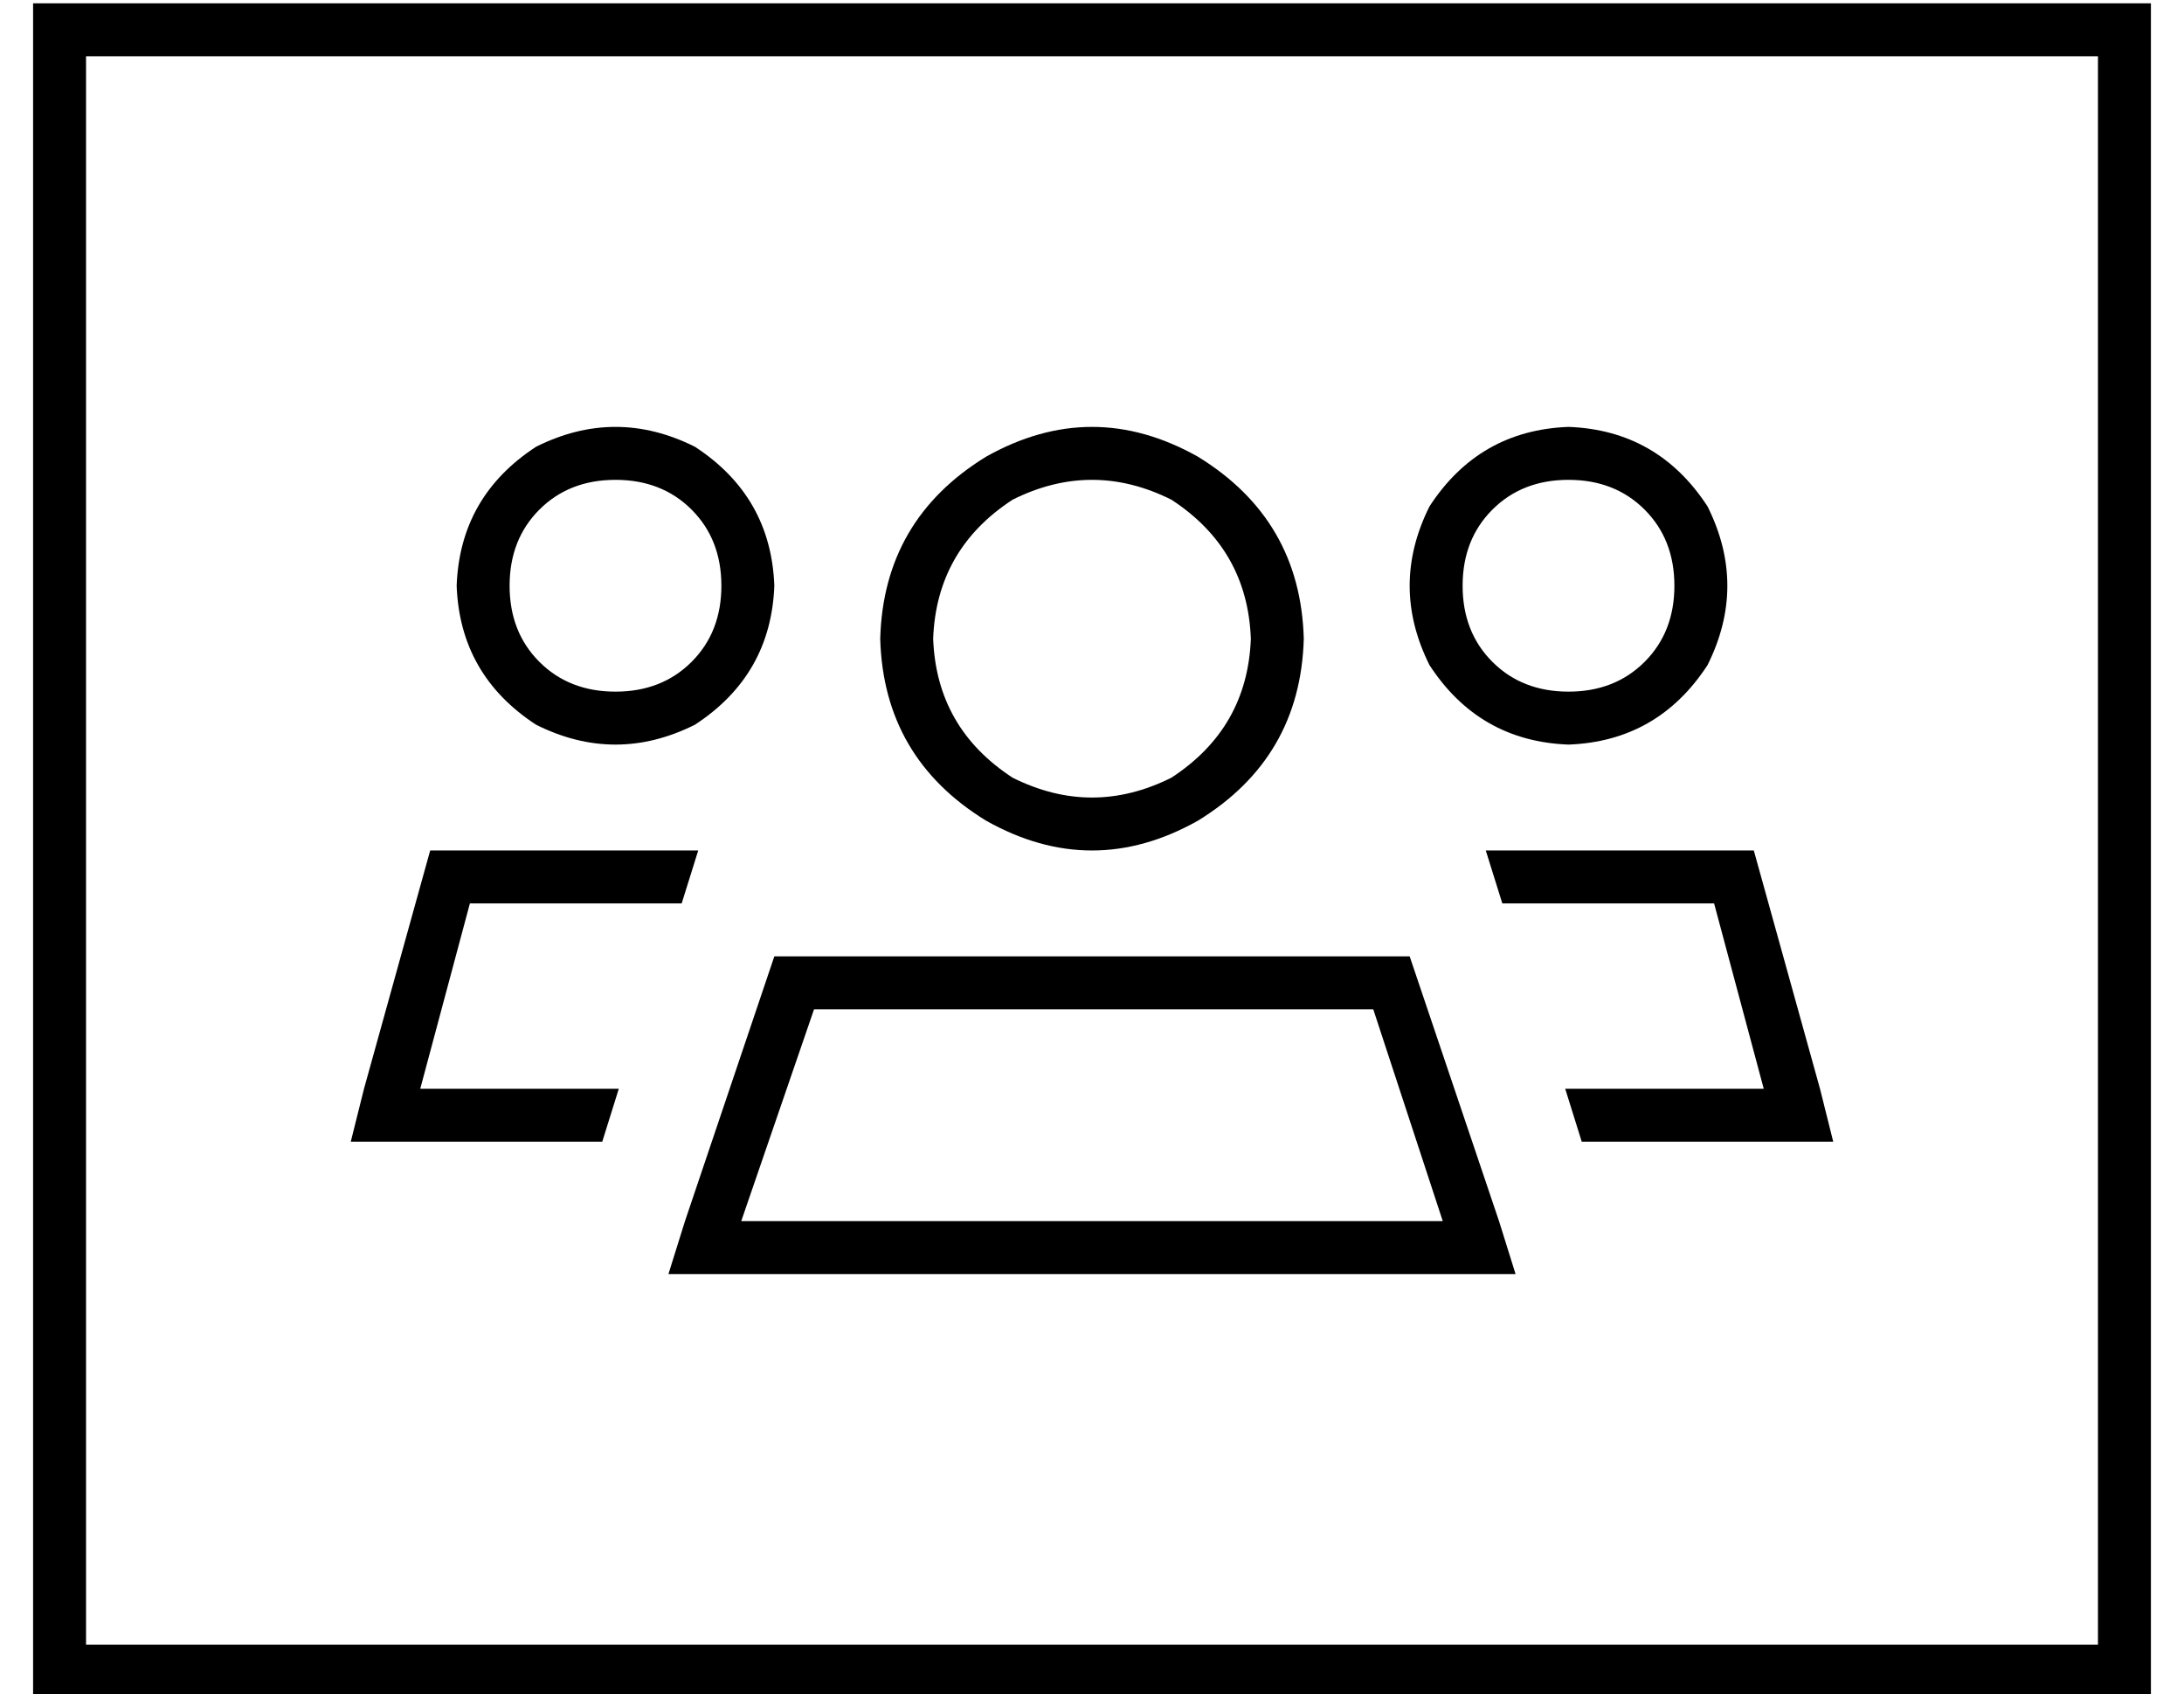 <?xml version="1.0" standalone="no"?>
<!DOCTYPE svg PUBLIC "-//W3C//DTD SVG 1.1//EN" "http://www.w3.org/Graphics/SVG/1.1/DTD/svg11.dtd" >
<svg xmlns="http://www.w3.org/2000/svg" xmlns:xlink="http://www.w3.org/1999/xlink" version="1.1" viewBox="-10 -40 660 512">
   <path fill="currentColor"
d="M8 -39h-8h8h-8v8v0v496v0v8v0h8h632v-8v0v-496v0v-8v0h-8h-624zM16 457v-480v480v-480h608v0v480v0h-608v0zM272 153q1 -27 24 -42q24 -12 48 0q23 15 24 42q-1 27 -24 42q-24 12 -48 0q-23 -15 -24 -42v0zM384 153q-1 -36 -32 -55q-32 -18 -64 0q-31 19 -32 55
q1 36 32 55q32 18 64 0q31 -19 32 -55v0zM236 265h169h-169h169l21 64v0h-212v0l22 -64v0zM416 249h-192h192h-192l-27 80v0l-5 16v0h17h239l-5 -16v0l-27 -80v0zM144 137q0 -14 9 -23v0v0q9 -9 23 -9t23 9t9 23t-9 23t-23 9t-23 -9t-9 -23v0zM224 137q-1 -27 -24 -42
q-24 -12 -48 0q-23 15 -24 42q1 27 24 42q24 12 48 0q23 -15 24 -42v0zM464 105q14 0 23 9v0v0q9 9 9 23t-9 23t-23 9t-23 -9t-9 -23t9 -23t23 -9v0zM464 185q27 -1 42 -24q12 -24 0 -48q-15 -23 -42 -24q-27 1 -42 24q-12 24 0 48q15 23 42 24v0zM117 289l15 -56l-15 56
l15 -56h64v0l5 -16v0h-81v0l-20 72v0l-4 16v0h17h59l5 -16v0h-60v0zM523 289h-60h60h-60l5 16v0h59h17l-4 -16v0l-20 -72v0h-81v0l5 16v0h64v0l15 56v0z" />
</svg>
